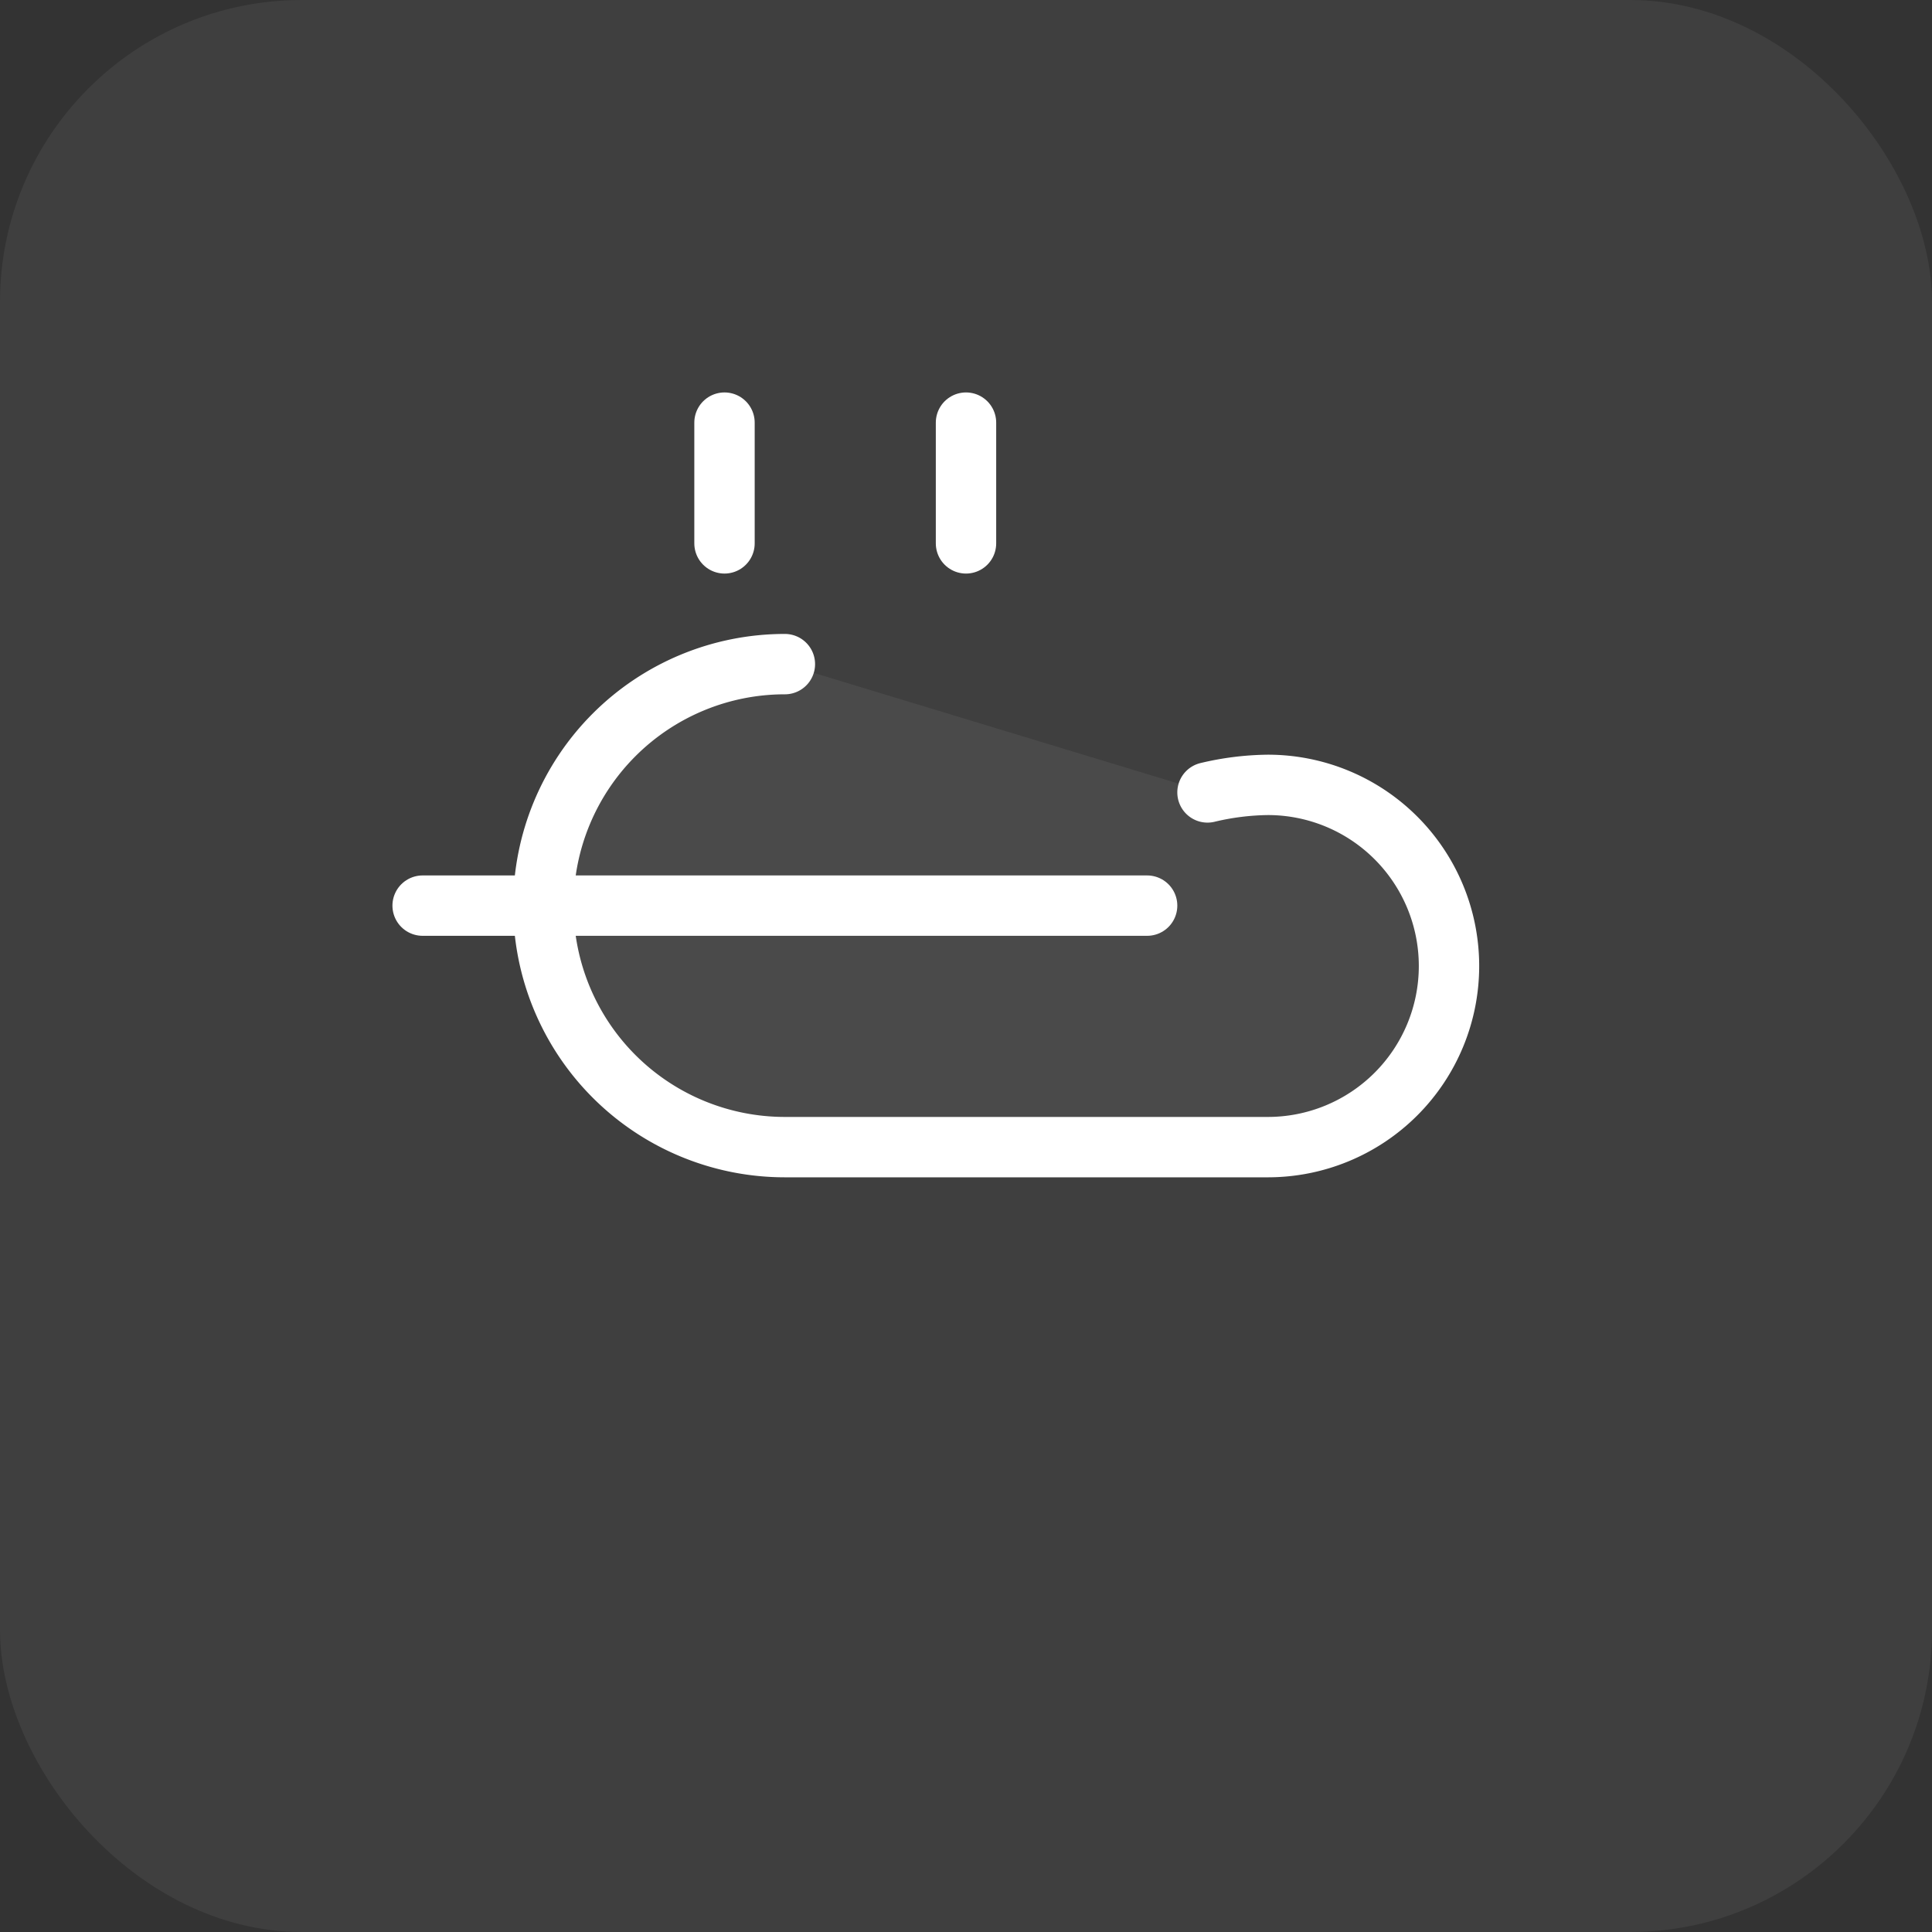 <svg xmlns="http://www.w3.org/2000/svg" viewBox="0 0 64 64" width="64" height="64" fill="none">
  <rect x="0" y="0" width="64" height="64" fill="#333333" stroke="none"/>
  <rect width="64" height="64" rx="10" fill="#ffffff" fill-opacity="0.06"/>
  <g transform="translate(8 12)" stroke="#ffffff" stroke-width="2" stroke-linecap="round" stroke-linejoin="round">
    <path d="M18 10a8 8 0 1 0 0 16h16a6 6 0 0 0 0-12 9 9 0 0 0-2 .25" fill="#fff" fill-opacity="0.06"/>
    <path d="M6 18h24" />
    <path d="M24 6v-4" />
    <path d="M16 6v-4" />
  </g>
</svg>
